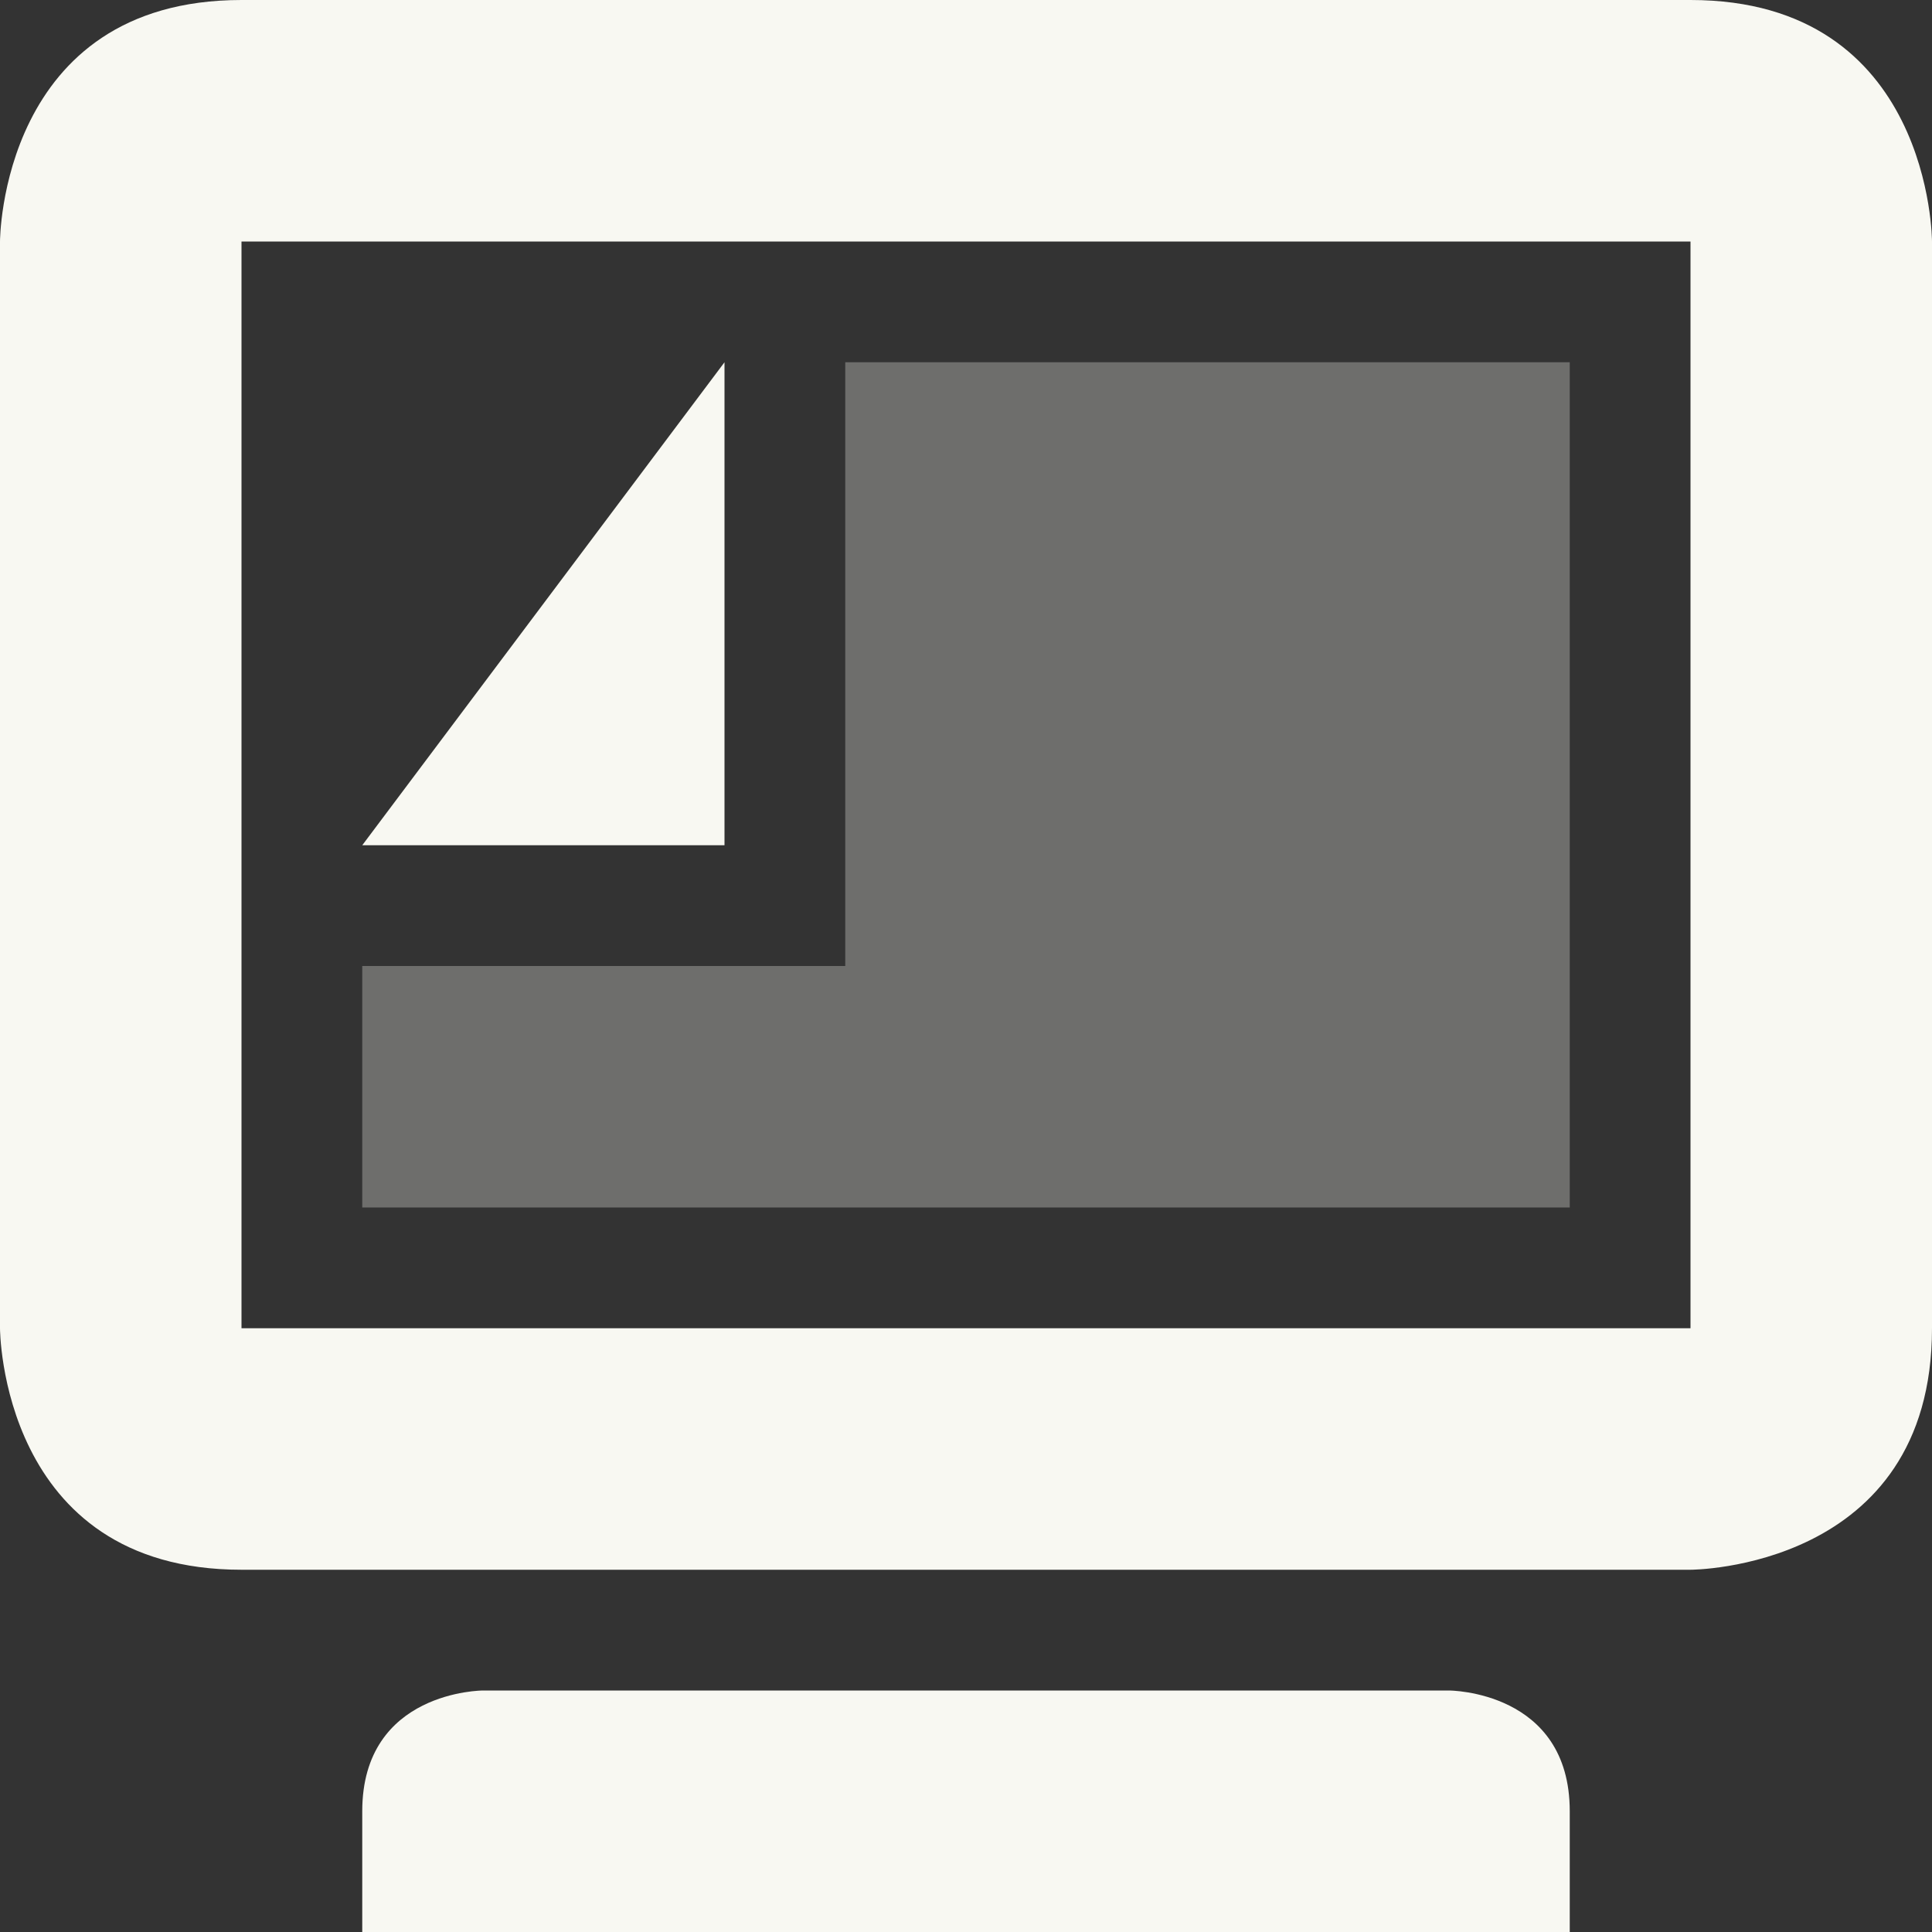 <svg xmlns="http://www.w3.org/2000/svg" width="16" height="16"><rect width="100%" height="100%" fill="#333333" stroke="none"/><path d="M7 3v5H3v2h10V3z" opacity=".3" fill="#f8f8f2"/><path d="M6 3L3 7h3z" fill="#f8f8f2"/><path d="M2 0C0 0 0 2 0 2v9s0 2 2 2h12s2 0 2-2V2s0-2-2-2zm0 2h12v9H2zm1 13v1h10v-1c0-1-1-1-1-1H4s-1 0-1 1z" fill="#f8f8f2"/></svg>